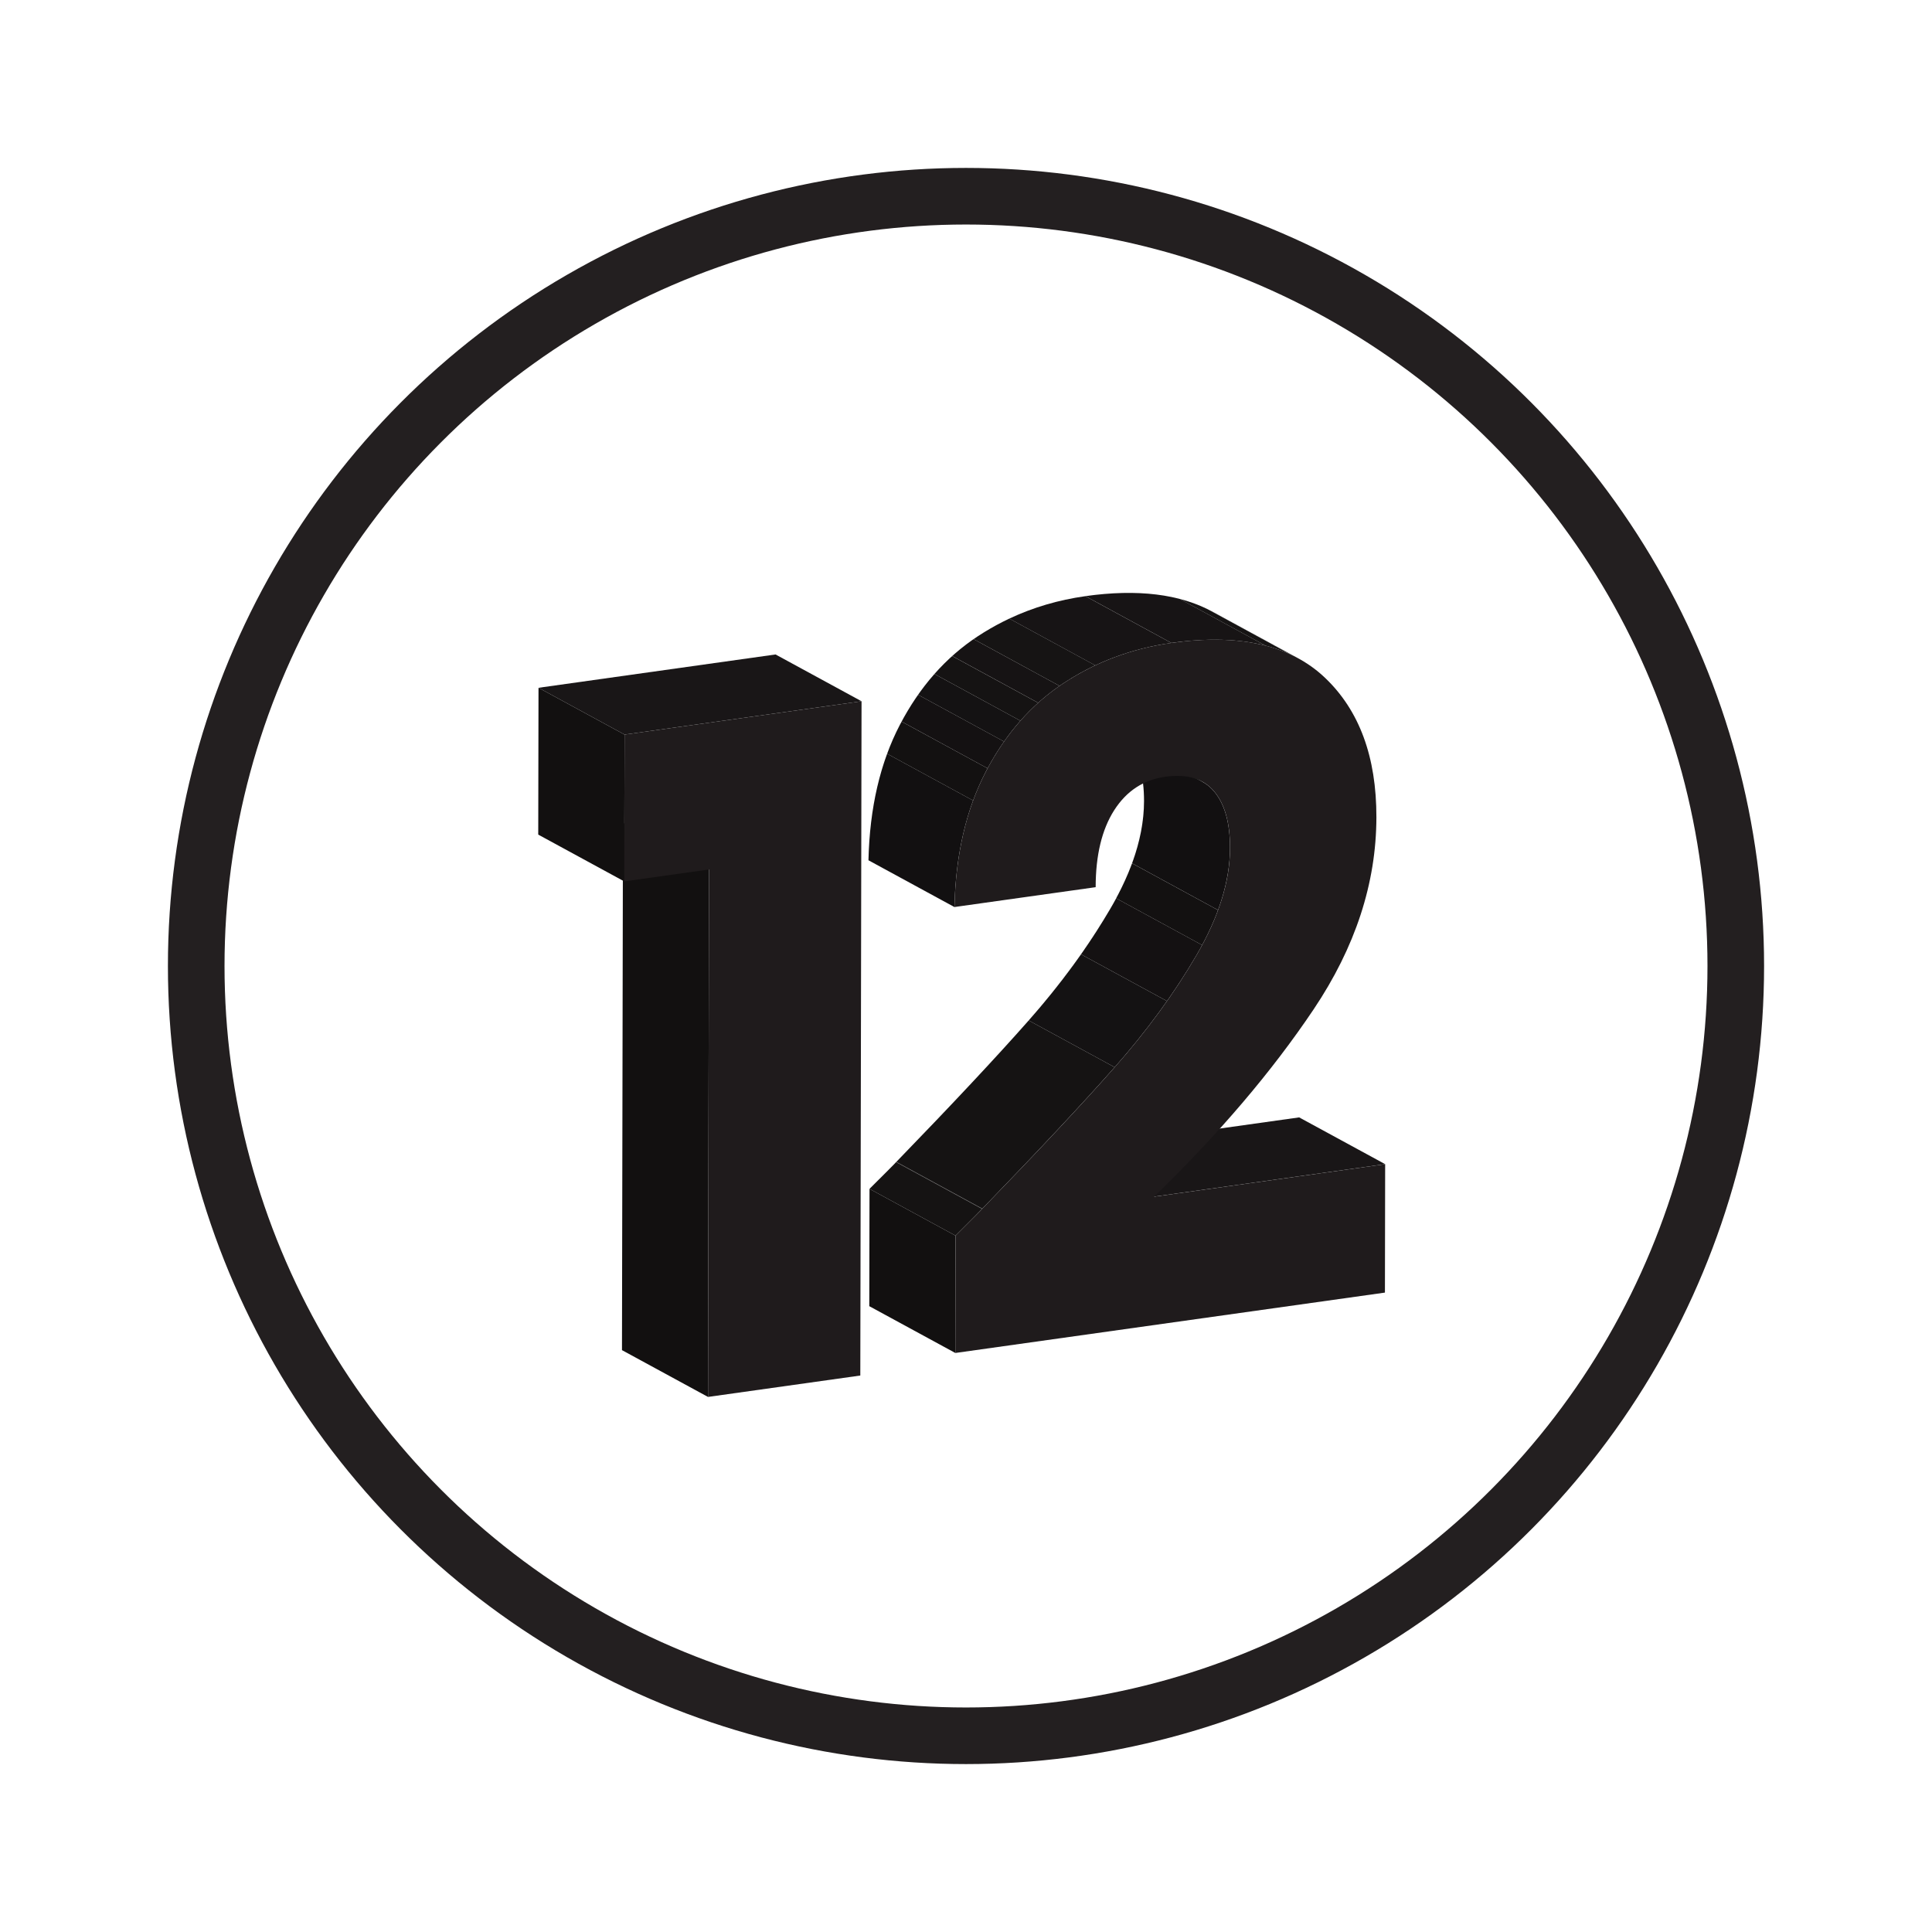 <?xml version="1.0" encoding="utf-8"?>
<!-- Generator: Adobe Illustrator 23.0.3, SVG Export Plug-In . SVG Version: 6.00 Build 0)  -->
<svg version="1.1" id="Layer_1" xmlns="http://www.w3.org/2000/svg" xmlns:xlink="http://www.w3.org/1999/xlink" x="0px" y="0px"
	 viewBox="0 0 512 512" style="enable-background:new 0 0 512 512;" xml:space="preserve">
<style type="text/css">
	.st0{fill:none;stroke:#231F20;stroke-width:15;stroke-miterlimit:10;}
	.st1{enable-background:new    ;}
	.st2{fill:#825400;}
	.st3{fill:#B47500;}
	.st4{fill:#DF9000;}
	.st5{clip-path:url(#SVGID_2_);enable-background:new    ;}
	.st6{fill:#996300;}
	.st7{fill:#946000;}
	.st8{fill:#8F5C00;}
	.st9{fill:#8A5900;}
	.st10{fill:#855600;}
	.st11{clip-path:url(#SVGID_4_);enable-background:new    ;}
	.st12{clip-path:url(#SVGID_6_);enable-background:new    ;}
	.st13{fill:#A86D00;}
	.st14{fill:#A36A00;}
	.st15{fill:#9E6600;}
	.st16{clip-path:url(#SVGID_8_);enable-background:new    ;}
	.st17{clip-path:url(#SVGID_10_);enable-background:new    ;}
	.st18{clip-path:url(#SVGID_12_);enable-background:new    ;}
	.st19{clip-path:url(#SVGID_14_);enable-background:new    ;}
	.st20{clip-path:url(#SVGID_16_);enable-background:new    ;}
	.st21{clip-path:url(#SVGID_18_);enable-background:new    ;}
	.st22{clip-path:url(#SVGID_20_);enable-background:new    ;}
	.st23{clip-path:url(#SVGID_22_);enable-background:new    ;}
	.st24{clip-path:url(#SVGID_24_);enable-background:new    ;}
	.st25{clip-path:url(#SVGID_26_);enable-background:new    ;}
	.st26{clip-path:url(#SVGID_28_);enable-background:new    ;}
	.st27{clip-path:url(#SVGID_30_);enable-background:new    ;}
	.st28{clip-path:url(#SVGID_32_);enable-background:new    ;}
	.st29{clip-path:url(#SVGID_34_);enable-background:new    ;}
	.st30{clip-path:url(#SVGID_36_);enable-background:new    ;}
	.st31{fill:#905D00;}
	.st32{clip-path:url(#SVGID_38_);enable-background:new    ;}
	.st33{clip-path:url(#SVGID_40_);enable-background:new    ;}
	.st34{clip-path:url(#SVGID_42_);enable-background:new    ;}
	.st35{clip-path:url(#SVGID_44_);enable-background:new    ;}
	.st36{clip-path:url(#SVGID_46_);enable-background:new    ;}
	.st37{clip-path:url(#SVGID_48_);enable-background:new    ;}
	.st38{clip-path:url(#SVGID_50_);enable-background:new    ;}
	.st39{clip-path:url(#SVGID_52_);enable-background:new    ;}
	.st40{clip-path:url(#SVGID_54_);enable-background:new    ;}
	.st41{clip-path:url(#SVGID_56_);enable-background:new    ;}
	.st42{clip-path:url(#SVGID_58_);enable-background:new    ;}
	.st43{clip-path:url(#SVGID_60_);enable-background:new    ;}
	.st44{clip-path:url(#SVGID_62_);enable-background:new    ;}
	.st45{clip-path:url(#SVGID_64_);enable-background:new    ;}
	.st46{fill:#121010;}
	.st47{fill:#191617;}
	.st48{fill:#1F1B1C;}
	.st49{clip-path:url(#SVGID_66_);enable-background:new    ;}
	.st50{fill:#151313;}
	.st51{fill:#141213;}
	.st52{fill:#141112;}
	.st53{fill:#131111;}
	.st54{fill:#121011;}
	.st55{clip-path:url(#SVGID_68_);enable-background:new    ;}
	.st56{clip-path:url(#SVGID_70_);enable-background:new    ;}
	.st57{fill:#171415;}
	.st58{fill:#161414;}
	.st59{fill:#161314;}
	.st60{clip-path:url(#SVGID_72_);enable-background:new    ;}
	.st61{clip-path:url(#SVGID_74_);enable-background:new    ;}
	.st62{clip-path:url(#SVGID_76_);enable-background:new    ;}
	.st63{clip-path:url(#SVGID_78_);enable-background:new    ;}
	.st64{clip-path:url(#SVGID_80_);enable-background:new    ;}
	.st65{clip-path:url(#SVGID_82_);enable-background:new    ;}
	.st66{clip-path:url(#SVGID_84_);enable-background:new    ;}
	.st67{clip-path:url(#SVGID_86_);enable-background:new    ;}
	.st68{clip-path:url(#SVGID_88_);enable-background:new    ;}
	.st69{clip-path:url(#SVGID_90_);enable-background:new    ;}
	.st70{clip-path:url(#SVGID_92_);enable-background:new    ;}
	.st71{clip-path:url(#SVGID_94_);enable-background:new    ;}
	.st72{clip-path:url(#SVGID_96_);enable-background:new    ;}
	.st73{clip-path:url(#SVGID_98_);enable-background:new    ;}
	.st74{clip-path:url(#SVGID_100_);enable-background:new    ;}
	.st75{clip-path:url(#SVGID_102_);enable-background:new    ;}
	.st76{clip-path:url(#SVGID_104_);enable-background:new    ;}
	.st77{clip-path:url(#SVGID_106_);enable-background:new    ;}
	.st78{clip-path:url(#SVGID_108_);enable-background:new    ;}
	.st79{clip-path:url(#SVGID_110_);enable-background:new    ;}
	.st80{clip-path:url(#SVGID_112_);enable-background:new    ;}
	.st81{clip-path:url(#SVGID_114_);enable-background:new    ;}
	.st82{clip-path:url(#SVGID_116_);enable-background:new    ;}
	.st83{clip-path:url(#SVGID_118_);enable-background:new    ;}
	.st84{clip-path:url(#SVGID_120_);enable-background:new    ;}
	.st85{clip-path:url(#SVGID_122_);enable-background:new    ;}
	.st86{clip-path:url(#SVGID_124_);enable-background:new    ;}
	.st87{clip-path:url(#SVGID_126_);enable-background:new    ;}
	.st88{clip-path:url(#SVGID_128_);enable-background:new    ;}
	.st89{clip-path:url(#SVGID_130_);enable-background:new    ;}
	.st90{clip-path:url(#SVGID_132_);enable-background:new    ;}
	.st91{clip-path:url(#SVGID_134_);enable-background:new    ;}
	.st92{clip-path:url(#SVGID_136_);enable-background:new    ;}
	.st93{fill:#FFA500;}
	.st94{fill:#073344;}
	.st95{fill:#ECEEF1;}
</style>
<circle class="st0" cx="256" cy="256" r="204"/>
<g>
	<g>
		<g class="st1">
			<g>
				<polygon class="st46" points="187.63,370.2 164.83,357.8 165.09,218.03 187.89,230.42 				"/>
			</g>
			<g>
				<polygon class="st46" points="165.43,233.58 142.64,221.18 142.71,182.27 165.51,194.67 				"/>
			</g>
			<g>
				<polygon class="st47" points="165.51,194.67 142.71,182.27 205.53,173.44 228.32,185.84 				"/>
			</g>
			<g>
				<polygon class="st48" points="228.32,185.84 227.99,364.53 187.63,370.2 187.89,230.42 165.43,233.58 165.51,194.67 				"/>
			</g>
		</g>
		<g class="st1">
			<g>
				<polygon class="st47" points="305.85,317.12 283.06,304.72 344.29,296.12 367.08,308.51 				"/>
			</g>
			<g class="st1">
				<defs>
					<path id="SVGID_65_" class="st1" d="M253.22,327.46l-22.79-12.4c4.8-4.78,7.17-7.16,7.1-7.15l22.79,12.4
						C260.39,320.3,258.02,322.67,253.22,327.46z"/>
				</defs>
				<clipPath id="SVGID_2_">
					<use xlink:href="#SVGID_65_"  style="overflow:visible;"/>
				</clipPath>
				<g class="st5">
					<path class="st50" d="M253.22,327.46l-22.79-12.4c4.34-4.32,6.69-6.68,7.05-7.09l22.79,12.4
						C259.91,320.78,257.56,323.13,253.22,327.46"/>
					<path class="st51" d="M260.27,320.37l-22.79-12.4c0.02-0.02,0.03-0.04,0.04-0.05l22.79,12.4
						C260.31,320.33,260.29,320.35,260.27,320.37"/>
					<polyline class="st52" points="260.32,320.32 237.52,307.92 237.53,307.91 260.32,320.31 260.32,320.32 					"/>
					<polyline class="st53" points="260.32,320.31 237.53,307.91 237.53,307.91 260.32,320.31 260.32,320.31 					"/>
					<polyline class="st54" points="260.32,320.31 237.53,307.91 237.53,307.91 260.32,320.31 260.32,320.31 					"/>
				</g>
			</g>
			<g>
				<polygon class="st46" points="253.17,358.55 230.37,346.15 230.43,315.06 253.22,327.46 				"/>
			</g>
			<g class="st1">
				<defs>
					<path id="SVGID_67_" class="st1" d="M295.79,194.74l22.79,12.4c1.18,0.64,2.21,1.48,3.11,2.53c2.86,3.35,4.28,8.37,4.27,15.06
						c-0.02,8.81-2.98,18.29-8.89,28.42c-5.91,10.12-13.15,20.03-21.71,29.73c-8.55,9.68-20.25,22.17-35.04,37.44l-22.79-12.4
						c14.79-15.26,26.49-27.75,35.04-37.44c8.56-9.69,15.8-19.6,21.71-29.73c5.91-10.13,8.88-19.61,8.89-28.42
						c0.01-6.69-1.41-11.71-4.27-15.06C298.01,196.22,296.97,195.38,295.79,194.74z"/>
				</defs>
				<clipPath id="SVGID_4_">
					<use xlink:href="#SVGID_67_"  style="overflow:visible;"/>
				</clipPath>
				<g class="st11">
					<path class="st50" d="M260.32,320.31l-22.79-12.4c14.79-15.26,26.49-27.75,35.04-37.44c0.01-0.01,0.02-0.03,0.04-0.04
						l22.79,12.4c-0.01,0.01-0.02,0.03-0.04,0.04C286.81,292.55,275.11,305.04,260.32,320.31"/>
					<path class="st51" d="M295.4,282.83l-22.79-12.4c5.09-5.77,9.71-11.61,13.87-17.53l22.79,12.4
						C305.12,271.22,300.49,277.06,295.4,282.83"/>
					<path class="st52" d="M309.27,265.3l-22.79-12.4c2.82-4.02,5.42-8.07,7.81-12.15c0.53-0.9,1.03-1.8,1.51-2.69l22.79,12.4
						c-0.48,0.89-0.98,1.79-1.51,2.69C314.69,257.23,312.09,261.28,309.27,265.3"/>
					<path class="st53" d="M318.58,250.46l-22.79-12.4c1.7-3.16,3.1-6.25,4.22-9.27l22.79,12.4
						C321.69,244.21,320.28,247.3,318.58,250.46"/>
					<path class="st54" d="M322.8,241.18l-22.79-12.4c2.1-5.72,3.16-11.21,3.17-16.46c0.01-6.69-1.41-11.71-4.27-15.06
						c-0.9-1.05-1.93-1.89-3.11-2.53l22.79,12.4c1.18,0.64,2.21,1.48,3.11,2.53c2.86,3.35,4.28,8.37,4.27,15.06
						C325.96,229.98,324.9,235.46,322.8,241.18"/>
				</g>
			</g>
			<g class="st1">
				<defs>
					<path id="SVGID_69_" class="st1" d="M321.28,162.08l22.79,12.4c-8.59-4.68-19.81-6.04-33.64-4.1l-22.79-12.4
						C301.47,156.04,312.68,157.41,321.28,162.08z"/>
				</defs>
				<clipPath id="SVGID_6_">
					<use xlink:href="#SVGID_69_"  style="overflow:visible;"/>
				</clipPath>
				<g class="st12">
					<path class="st57" d="M310.43,170.38l-22.79-12.4c9.58-1.35,17.91-1.1,24.97,0.72l22.79,12.4
						C328.34,169.28,320.01,169.04,310.43,170.38"/>
					<path class="st58" d="M335.4,171.11l-22.79-12.4c2.64,0.68,5.1,1.59,7.39,2.71l22.79,12.4
						C340.5,172.69,338.04,171.79,335.4,171.11"/>
					<path class="st59" d="M342.79,173.82L320,161.42c0.43,0.21,0.86,0.43,1.28,0.66l22.79,12.4
						C343.65,174.25,343.22,174.03,342.79,173.82"/>
				</g>
			</g>
			<g class="st1">
				<defs>
					<path id="SVGID_71_" class="st1" d="M252.94,240.38l-22.79-12.4c0.32-13.91,3.11-25.89,8.34-35.92
						c5.24-10.04,12.13-17.86,20.68-23.47c8.55-5.6,18.04-9.14,28.47-10.61l22.79,12.4c-10.43,1.47-19.93,5-28.47,10.61
						c-8.56,5.61-15.44,13.43-20.68,23.47C256.04,214.48,253.26,226.47,252.94,240.38z"/>
				</defs>
				<clipPath id="SVGID_8_">
					<use xlink:href="#SVGID_71_"  style="overflow:visible;"/>
				</clipPath>
				<g class="st16">
					<path class="st54" d="M252.94,240.38l-22.79-12.4c0.24-10.51,1.89-19.93,4.95-28.23l22.79,12.4
						C254.83,220.45,253.18,229.86,252.94,240.38"/>
					<path class="st53" d="M257.88,212.15l-22.79-12.4c0.99-2.68,2.12-5.24,3.39-7.69c0.15-0.28,0.29-0.56,0.44-0.84l22.79,12.4
						c-0.15,0.28-0.3,0.56-0.44,0.84C260,206.9,258.87,209.47,257.88,212.15"/>
					<path class="st52" d="M261.72,203.62l-22.79-12.4c1.35-2.51,2.8-4.88,4.37-7.1l22.79,12.4
						C264.52,198.74,263.07,201.11,261.72,203.62"/>
					<path class="st51" d="M266.08,196.52l-22.79-12.4c1.36-1.95,2.81-3.78,4.34-5.51l22.79,12.4
						C268.89,192.74,267.45,194.57,266.08,196.52"/>
					<path class="st50" d="M270.42,191.01l-22.79-12.4c1.49-1.69,3.06-3.27,4.7-4.75l22.79,12.4
						C273.48,187.73,271.91,189.32,270.42,191.01"/>
					<path class="st59" d="M275.13,186.25l-22.79-12.4c1.8-1.62,3.68-3.11,5.66-4.48l22.79,12.4
						C278.81,183.14,276.92,184.64,275.13,186.25"/>
					<path class="st58" d="M280.79,181.77L258,169.37c0.39-0.27,0.78-0.53,1.17-0.79c2.67-1.75,5.44-3.3,8.3-4.65l22.79,12.4
						c-2.86,1.35-5.63,2.9-8.3,4.65C281.56,181.24,281.17,181.51,280.79,181.77"/>
					<path class="st57" d="M290.26,176.34l-22.79-12.4c6.28-2.96,13.01-4.95,20.17-5.95l22.79,12.4
						C303.26,171.39,296.54,173.37,290.26,176.34"/>
				</g>
			</g>
			<g>
				<path class="st48" d="M310.43,170.38c17.99-2.53,31.55,0.54,40.68,9.21c9.13,8.67,13.68,21,13.65,37
					c-0.03,17.46-5.58,34.43-16.65,50.92s-25.15,33.02-42.26,49.62l61.23-8.61l-0.06,34.03l-113.85,16l0.06-31.09
					c4.8-4.78,7.17-7.16,7.1-7.15c14.79-15.26,26.49-27.75,35.04-37.44c8.56-9.69,15.8-19.6,21.71-29.73
					c5.91-10.13,8.88-19.61,8.89-28.42c0.01-6.69-1.41-11.71-4.27-15.06c-2.87-3.35-7.17-4.62-12.92-3.81
					c-5.75,0.81-10.25,3.77-13.51,8.87c-3.26,5.11-4.9,11.91-4.91,20.39l-37.42,5.26c0.32-13.91,3.11-25.89,8.34-35.92
					c5.24-10.04,12.13-17.86,20.68-23.47C290.5,175.39,300,171.85,310.43,170.38z"/>
			</g>
		</g>
	</g>
</g>
</svg>
